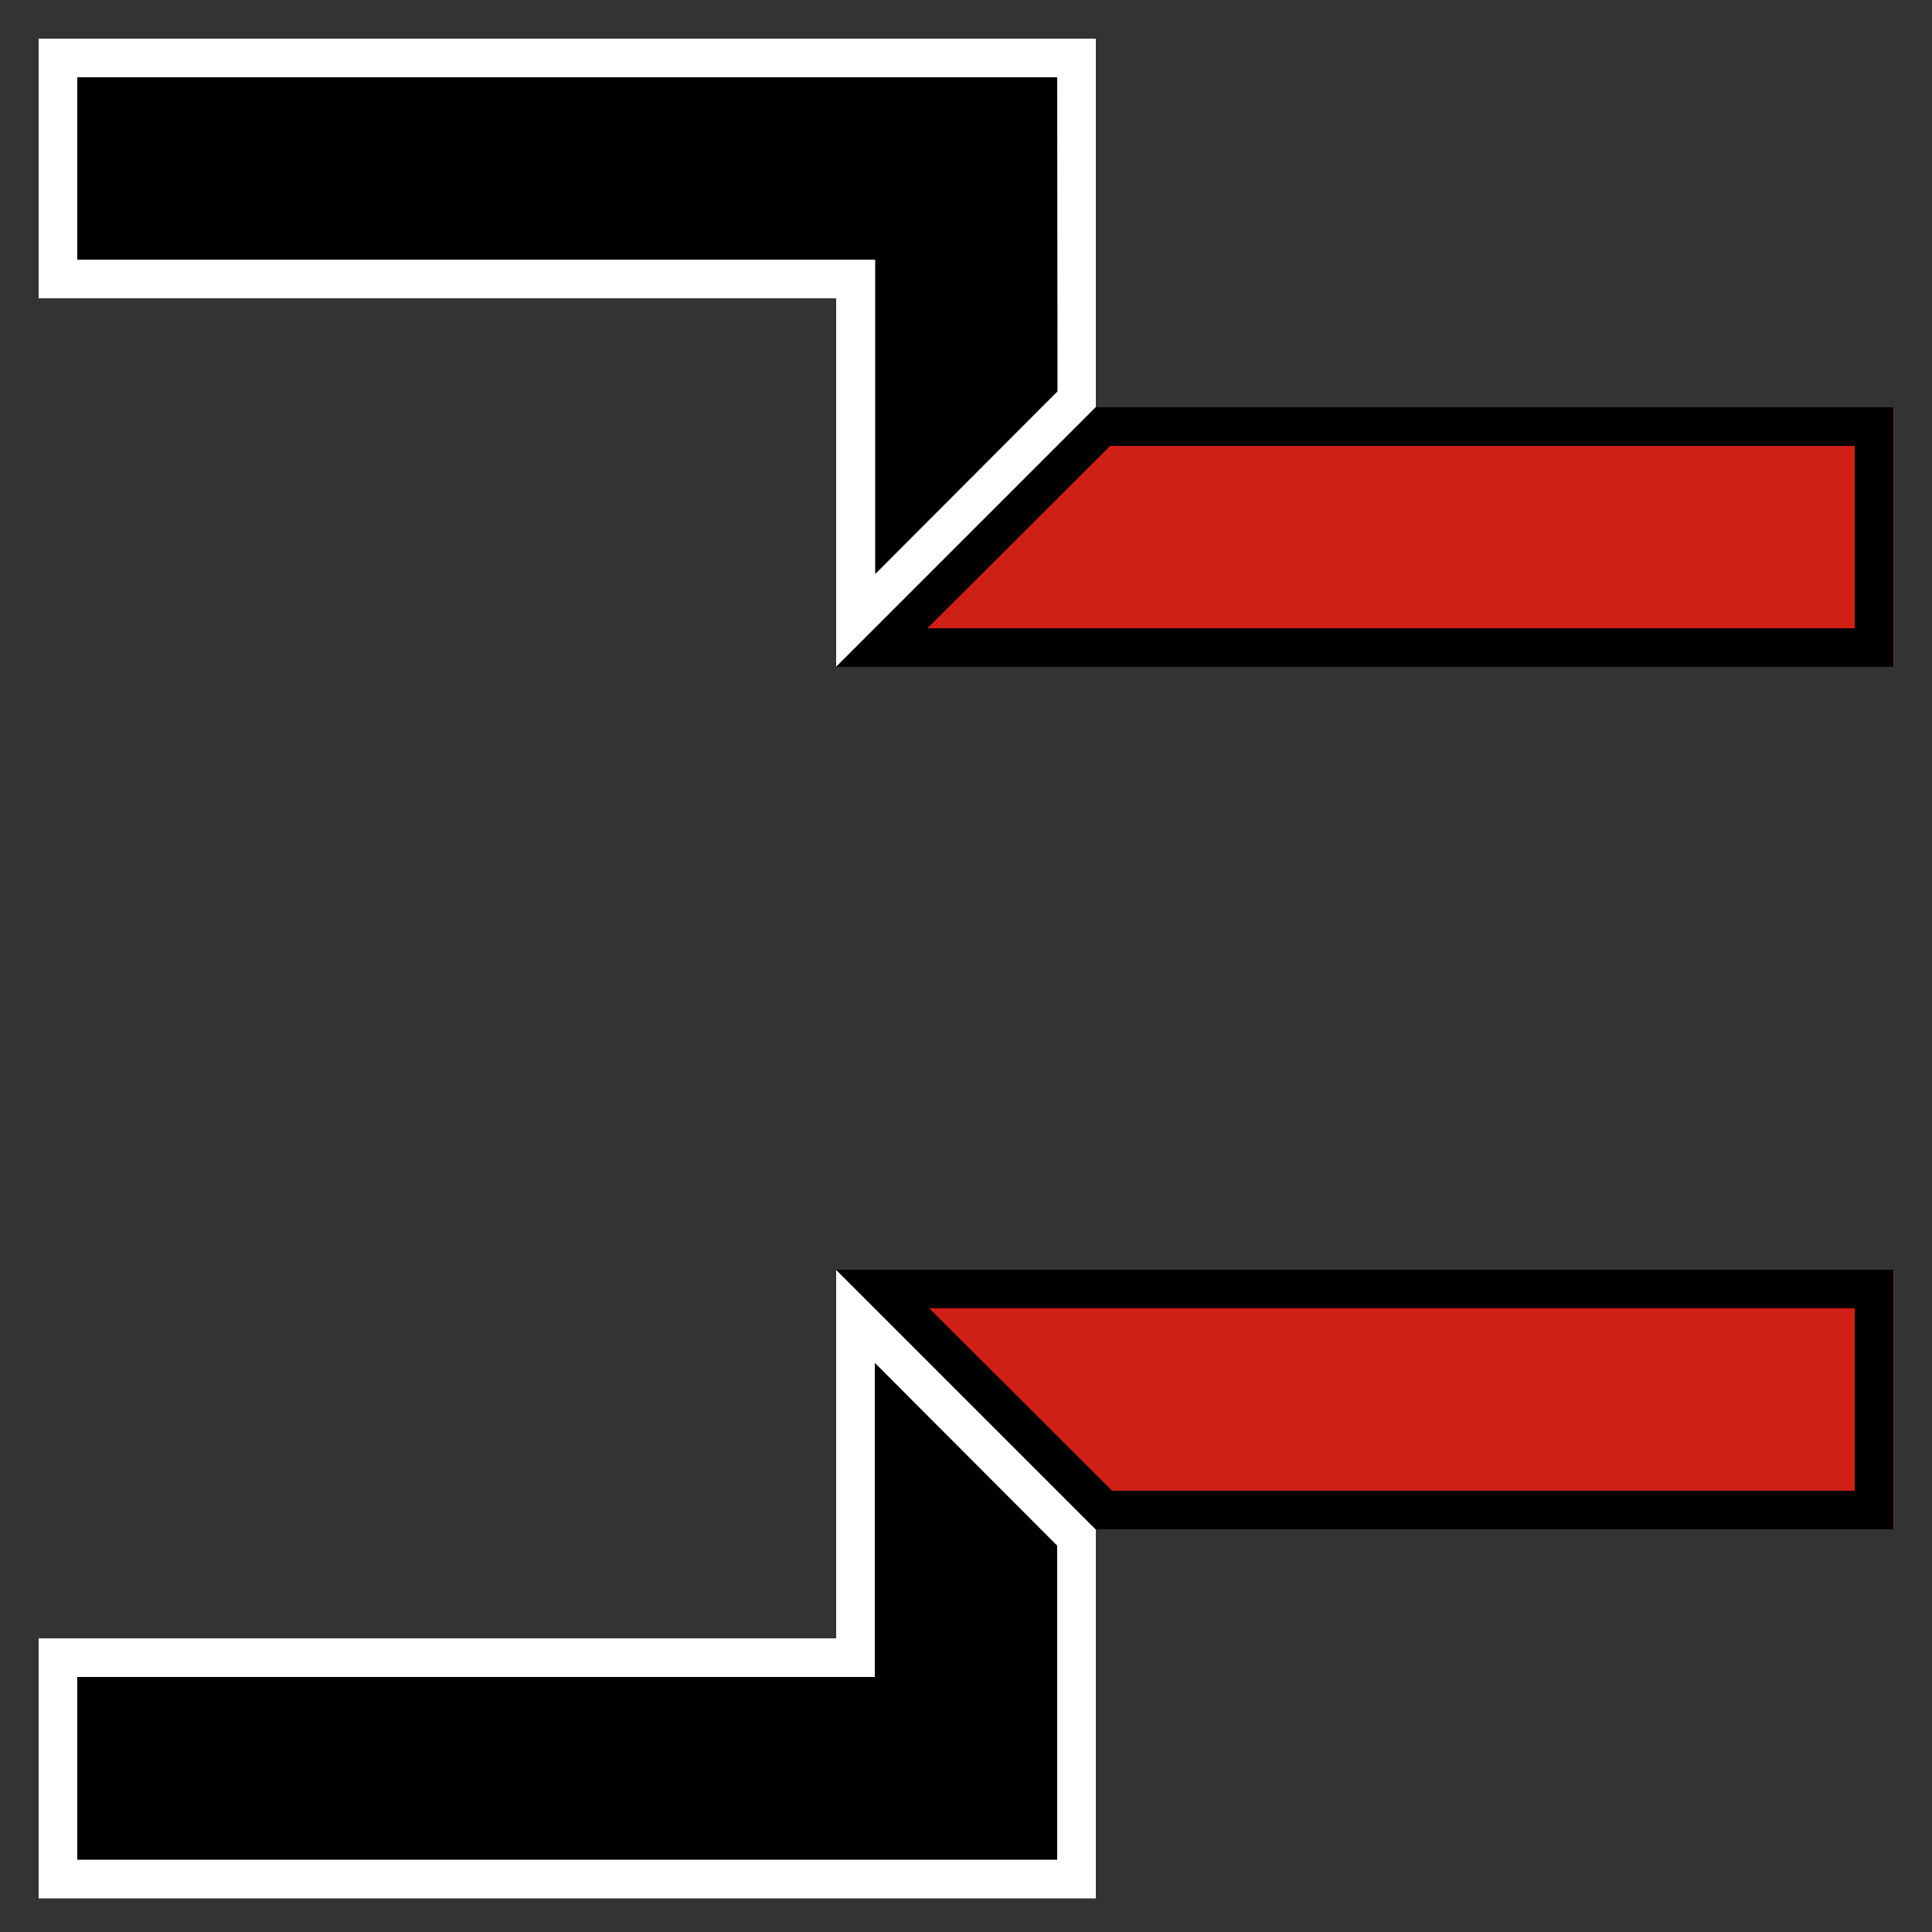<svg xmlns="http://www.w3.org/2000/svg" viewBox="0 0 50 50"><rect x="0" y="0" width="50" height="50" fill="#333333" stroke="none"/><defs><style>.cls-1{fill:#fff;}.cls-2{fill:#ce2017;}</style></defs><g id="raccordement"><polygon points="27.36 40 27.36 48.13 1.99 48.13 1.99 43.4 22.64 43.4 22.64 35.27 27.36 40"/><path class="cls-1" d="M21.64,32.86V42.4H1v6.73H28.36V39.58Zm5.72,15.27H2V43.4H22.64V35.27L27.36,40Z"/><polygon class="cls-2" points="49.01 32.86 49.01 39.58 28.36 39.58 21.64 32.86 49.01 32.86"/><path d="M21.64,32.86l6.72,6.72H49V32.86ZM48,38.58H28.78l-4.73-4.72H48Z"/><polygon points="27.36 1.99 27.36 10.12 22.64 14.85 22.64 6.72 1.99 6.72 1.99 1.99 27.36 1.99"/><path class="cls-1" d="M1,1V7.72H21.64v9.54l6.72-6.72V1Zm26.37,9.13-4.72,4.73V6.72H2V2H27.36Z"/><polygon class="cls-2" points="49.01 10.54 49.01 17.26 21.64 17.26 28.36 10.54 49.01 10.54"/><path d="M28.36,10.54l-6.72,6.72H49V10.54ZM48,16.26h-24l4.73-4.72H48Z"/></g></svg>